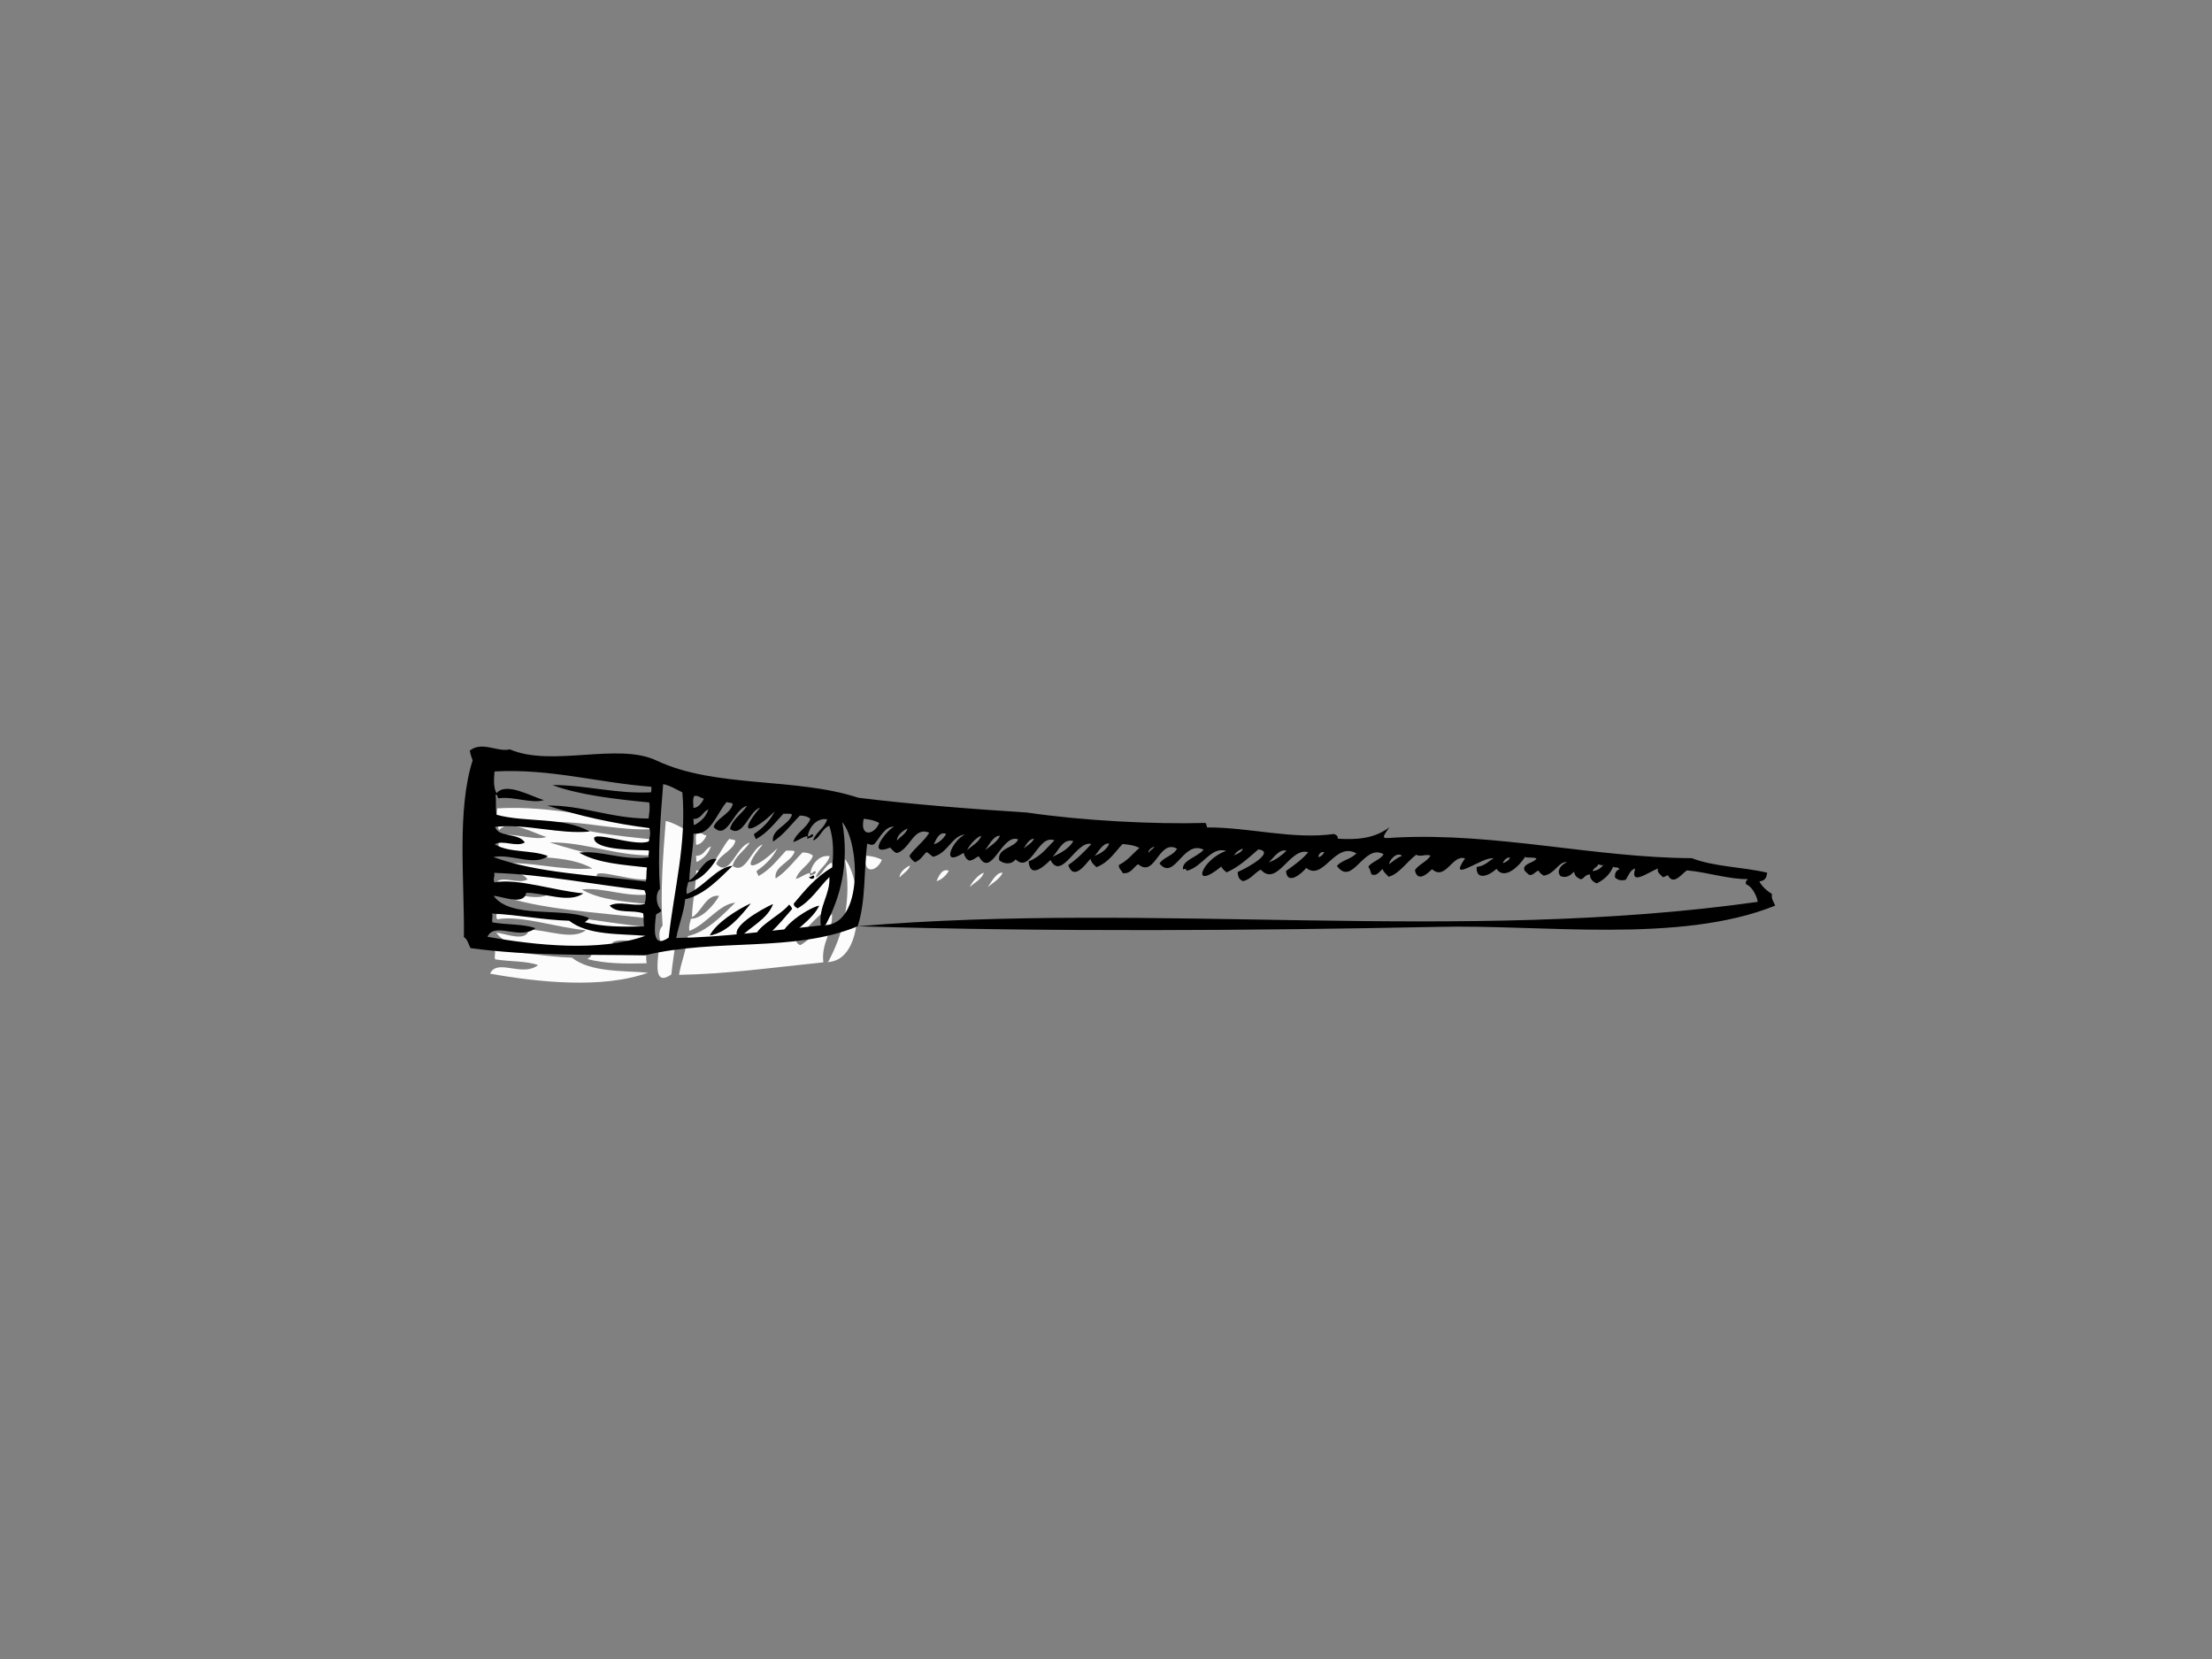 <?xml version="1.0" encoding="utf-8"?>
<!-- Generator: Adobe Illustrator 17.0.0, SVG Export Plug-In . SVG Version: 6.00 Build 0)  -->
<!DOCTYPE svg PUBLIC "-//W3C//DTD SVG 1.1//EN" "http://www.w3.org/Graphics/SVG/1.1/DTD/svg11.dtd">
<svg version="1.1" id="Layer_1" xmlns="http://www.w3.org/2000/svg" xmlns:xlink="http://www.w3.org/1999/xlink" x="0px" y="0px"
	 width="800px" height="600px" viewBox="0 0 800 600" enable-background="new 0 0 800 600" xml:space="preserve">
<rect x="0" y="0" width="800" height="600" fill="#808080" stroke="none"/>
<g>
	<path fill-rule="evenodd" clip-rule="evenodd" fill="#FCFCFC" d="M194.61,349.044c-4.229-1.552-10.295-1.217-15.513-2.083
		c-0.49-1.344,0.287-1.877-0.211-3.218c9.908,0.488,18.287,2.295,27.927,2.601c6.887,5.375,18.385,4.649,27.551,5.44
		c-16.508,5.941-39.864,3.441-57.127,0.355C179.847,346.481,188.804,353.538,194.61,349.044z"/>
	<path fill-rule="evenodd" clip-rule="evenodd" fill="#FCFCFC" d="M179.473,337.34c3.075,0.103,10.867,3.69,11.804-1.108
		c6.573-0.011,15.559,3.955,20.62,0.206c-10.341-0.921-23.866-5.565-31.994-3.961c-0.951-0.889,0.198-2.2-0.263-3.457
		c18.613,0.626,36.036,4.297,54.34,6.288c0.962,1.49,0.406,3.65,0.103,4.996c-4.497,0.937-8.954-1.271-12.677,0.547
		c2.682,3.102,8.415,1.417,12.167,2.828c0.236,1.658,0.022,3.029,0.287,4.709c-7.583,0.189-15.047,0.184-21.414-1.539
		c0.512-0.491,1.392-0.753,1.409-1.563C204.184,341.352,185.575,345.768,179.473,337.34z"/>
	<path fill-rule="evenodd" clip-rule="evenodd" fill="#FCFCFC" d="M179.384,323.308c6.47-1.322,14.592,3.425,19.745-0.355
		c-5.836-2.349-13.988-1.051-19.263-4.27c2.91-1.731,7.816,1.184,10.891-0.656c-2.343-3.647-9.366-1.601-10.78-5.641
		c11.593-1.217,22.779,2.723,34.248,1.701c-9.385-5.408-23.181-3.162-33.714-6.082c-0.396-2.585-0.035-4.687-0.342-7.204
		c0.783-0.268,0.631,0.946,1.035,1.273c5.223-0.867,12.213,2.083,16.448,0.623c-4.676-1.3-13.628-6.681-17.109-2.482
		c-1.255-2.021-0.956-5.541-0.737-7.865c20.124-1.135,37.531,4.11,56.675,5.519c0.106,0.753,0.06,1.406-0.057,2.018
		c-12.864,0.623-23.257-2.62-35.708-2.631c9.276,3.541,22.899,5.137,35.017,6.299c0.414,2.249-0.035,3.945-0.217,5.82
		c-13.419,0.038-24.267-4.939-36.667-4.684c11.644,3.755,23.945,6.483,36.93,8.139c0.596,2.024,0.108,3.354-0.192,4.806
		c-4.744,2.059-20.398-3.985-19.77-0.894c0.848,4.161,15.188,3.95,19.742,4.161c0.282,1.005-0.338,1.428,0.052,2.501
		c-9.393,1.295-17.358-2.682-25.218-1.691c6.83,3.891,15.855,4.351,24.527,5.359c-0.26,1.615-0.09,3.506-0.377,5.104
		C215.482,329.824,195.279,329.112,179.384,323.308z"/>
	<path fill-rule="evenodd" clip-rule="evenodd" fill="#FCFCFC" d="M238.199,344.164c0.436-0.683,1.883-0.715,1.888-1.674
		c-1.907-1.791-2.238-5.952-0.45-7.683c-0.908-11.693,0.2-25.917,1.146-37.889c2.601,0.547,4.679,1.91,6.941,2.98
		c1.59,18.64-2.996,34.985-4.934,52.532C236.511,356.817,237.725,348.469,238.199,344.164z"/>
	<path fill-rule="evenodd" clip-rule="evenodd" fill="#FCFCFC" d="M245.585,352.563c0.767-4.847,2.693-8.965,3.173-13.999
		c7.009-1.588,12.5-7.618,17.147-12.078c-5.678,0.352-10.463,7.846-16.567,10.192c-0.333-1.791,0.249-2.997,0.539-4.386
		c4.01-0.046,8.29-4.887,10.209-8.282c-4.709-0.74-6.524,6.153-9.832,7.697c0.141-5.863,1.504-10.953,1.525-16.9
		c6.337,0.778,8.531-7.708,12.021-11.441c0.629,0.417,1.734,0.07,2.176,0.775c-0.921,3.66-5.725,4.841-6.938,8.306
		c4.963,5.207,7.069-6.391,12.097-7.694c-1.845,2.934-5.329,4.825-6.18,8.391c4.725,3.487,6.93-6.687,10.853-7.67
		c-9.114,10.818-2.165,8.751,5.318,1.333c-1.62,3.284-4.221,5.944-7.478,8.182c0.013,0.94,0.539,1.076,0.664,1.858
		c4.389-2.406,6.922-5.995,9.997-9.241c0.997,0.163,2.335-0.222,3.086,0.325c-1.092,3.896-7.708,5.354-6.865,9.799
		c4.031-2.636,6.54-6.237,9.705-9.423c1.514-0.011,2.815,0.314,3.771,1.168c-1.168,3.362-5.161,4.934-6.172,8.393
		c1.815-0.488,2.804-1.506,4.571-2.018c0.794-0.396,0.588,0.691,0.458,0.905c1.122-0.653,2.165-0.436,2.176-1.487
		c-0.585-0.753-1.425,1.114-1.91,0.425c0.19-2.482,2.796-6.689,6.938-6.052c-0.805,3.116-4.072,4.665-5.08,7.646
		c2.452-0.645,3.097-4.175,5.849-5.307c1.869,5.28,1.455,11.243,1.078,15.072c-5.995,3.503-9.891,8.347-13.909,13.113
		c0.089,1.154,0.845,1.257,1.379,1.701c5.15-2.95,7.673-7.57,11.539-11.338c0.263,6.673-3.985,10.471-3.145,17.51
		C279.263,349.968,262.108,352.317,245.585,352.563z M256.73,338.304c6.193-1.043,11.01-6.8,14.752-11.547
		C266.338,329.16,259.12,333.764,256.73,338.304z M267.464,339.19c3.983-4.099,10.133-6.827,12.097-12.216
		C275.63,328.738,262.707,335.869,267.464,339.19z M274.506,340.393c5.069-3.205,8.323-7.567,11.967-11.688
		c-0.247-0.691-0.65-1.127-1.089-1.509C282.108,331.493,269.678,336.909,274.506,340.393z M284.308,340.48
		c3.419-4.674,9.415-7.692,11.942-12.934C291.875,328.486,278.38,337.548,284.308,340.48z M294.346,316.676
		c-0.899-0.011-1.035,0.794-1.68,0.371C292.696,318.185,295.007,318.072,294.346,316.676z"/>
	<path fill-rule="evenodd" clip-rule="evenodd" d="M271.482,326.757c-3.742,4.747-8.559,10.504-14.752,11.547
		C259.12,333.764,266.338,329.16,271.482,326.757z"/>
	<path fill-rule="evenodd" clip-rule="evenodd" fill="#FCFCFC" d="M251.621,309.575c3.359-0.187,3.224-2.606,5.503-3.476
		c-0.794,2.436-2.512,4.286-5.023,5.627C251.472,311.307,252.095,310.518,251.621,309.575z"/>
	<path fill-rule="evenodd" clip-rule="evenodd" fill="#FCFCFC" d="M251.732,305.533c0.006-1.501-0.347-3.232,0.298-4.329
		c1.536-0.266,2.254,0.753,3.481,0.989C254.869,303.59,253.496,305.533,251.732,305.533z"/>
	<path fill-rule="evenodd" clip-rule="evenodd" d="M285.384,327.196c0.439,0.382,0.843,0.818,1.089,1.509
		c-3.644,4.121-6.898,8.483-11.967,11.688C269.678,336.909,282.108,331.493,285.384,327.196z"/>
	<path fill-rule="evenodd" clip-rule="evenodd" d="M296.25,327.546c-2.528,5.242-8.523,8.26-11.942,12.934
		C278.38,337.548,291.875,328.486,296.25,327.546z"/>
	<path fill-rule="evenodd" clip-rule="evenodd" d="M292.666,317.047c0.645,0.423,0.78-0.382,1.68-0.371
		C295.007,318.072,292.696,318.185,292.666,317.047z"/>
	<path fill-rule="evenodd" clip-rule="evenodd" fill="#FCFCFC" d="M313.321,309.467c2.078,0.19,4.01,0.591,5.608,1.514
		C317.095,315.476,311.791,316.221,313.321,309.467z"/>
	<path fill-rule="evenodd" clip-rule="evenodd" fill="#FCFCFC" d="M325.353,317.34c-0.157-1.542,1.832-3.49,3.809-4.356
		C328.64,314.913,326.58,315.861,325.353,317.34z"/>
	<path fill-rule="evenodd" clip-rule="evenodd" fill="#FCFCFC" d="M338.696,318.657c0.767-1.523,1.858-4.717,4.438-3.747
		C342.351,316.519,340.406,318.299,338.696,318.657z"/>
	<path fill-rule="evenodd" clip-rule="evenodd" fill="#FCFCFC" d="M357.244,320.819c1.379-1.794,3.021-5.37,5.372-5.202
		C361.614,317.857,359.203,319.19,357.244,320.819z"/>
	<path fill-rule="evenodd" clip-rule="evenodd" fill="#FCFCFC" d="M299.266,347.96c-0.016-0.284,0.206-0.187,0.236-0.054
		c5.196-9.621,8.756-21.91,6.061-37.228C311.837,318.036,313.262,347.48,299.266,347.96z"/>
	<path fill-rule="evenodd" clip-rule="evenodd" fill="#FCFCFC" d="M350.704,320.762c0.686-1.45,3.089-4.557,5.134-5.15
		C355.058,317.917,352.587,319.152,350.704,320.762z"/>
	<path fill-rule="evenodd" clip-rule="evenodd" d="M591.389,314.154c-1.601,0.211-2.563,2.606-3.381,4.007
		c-1.496,0.436-2.926,0.217-3.953-0.875c-0.022-1.319,0.257-2.439,1.62-2.872c-0.393-1.195-2.007-0.35-2.23-1.011
		c-1.067,2.604-3.051,4.63-5.931,6.077c-1.273-0.436-2.568-1.569-2.468-3.213c-1.973,0.043-1.88,1.406-3.376,1.75
		c-1.038-0.523-2.1-1-2.363-2.742c-1.471,1.339-2.723,2.417-4.917,1.593c-1.588-1.753,0-4.113,2.392-5.048
		c-3.108-0.409-4.229,4.161-8.453,4.885c-0.721-0.485-1.46-0.929-1.91-1.837c-1.222,0.32-2.035,1.983-3.433,1.509
		c-0.694-0.675-1.891-1.382-1.777-2.365c0.336-1.905,3.571-1.967,4.495-3.503c-1.076-0.675-2.969-0.06-4.148-0.585
		c-1.631,2.625-7.218,8.816-10.339,4.297c-2.466,2.387-7.421,4.551-7.174-0.672c3.04-0.39,4.159-2.008,6.09-3.105
		c-3.644-0.924-17.003,9.707-10.284,0.019c-4.584-1.626-7.017,8.231-11.937,3.896c-1.669,1.604-5.21,4.912-6.191,0.366
		c1.287-2.124,4.411-3.075,5.608-5.259c-1.298-0.748-3.966,0.639-5.096-0.371c-3.365,2.495-6.277,7.066-10.027,7.987
		c-0.845-1.013-1.888-1.642-2.124-2.788c-1.255,0.845-2.035,2.753-4.094,1.91c-0.431-1.249-0.412-1.655-1.116-2.769
		c1.325-1.826,4.43-2.52,5.532-4.487c-7.182-4.086-11.211,11.98-16.879,4.24c1.604-2.07,5.064-2.398,7.017-4.562
		c-7.838-4.405-11.831,10.241-18.149,5.272c-1.485,1.945-6.871,6.543-7.285,1.108c2.932-2.1,5.876-4.199,8.03-6.795
		c-6.635-1.972-11.219,12.834-17.171,6.313c-2.39,1.214-3.349,3.343-6.353,4.164c-1.414-0.52-1.907-1.46-1.989-3.327
		c3.69-1.561,13.809-7.288,7.472-8.177c-3.389,2.964-7.261,6.535-11.463,8.312c-0.756-0.528-1.45-1.165-1.959-2.075
		c-11.268,9.138-7.239-2.576,1.753-5.657c-5.367-1.791-8.488,5.665-13.977,7.106c-0.745,0.168-0.125-1.146-1.596-0.401
		c-0.569-3.265,5.215-4.495,7.445-7.166c-7.475-3.676-10.431,11.504-15.952,5.034c1.425-2.395,4.928-2.731,6.329-5.413
		c-6.697-3.568-7.868,10.845-14.061,5.622c-1.753,1.103-2.558,3.574-5.554,3.24c-0.433-1.116-1.49-1.466-1.409-2.95
		c3.219-1.582,4.98-4.091,7.423-6.163c-1.726-0.946-3.874-1.23-6.085-1.412c-2.874,2.964-4.803,6.524-9.442,8.366
		c-0.843-0.829-1.799-1.476-2.181-3.034c-1.758,1.945-6.007,8.163-8.017,2.281c3.235-2.249,5.868-4.885,8.347-7.624
		c-5.37-1.514-10.707,13.533-14.784,5.781c-1.742,1.691-7.299,7.256-7.919,0.504c4.411-1.712,6.524-4.885,9.363-7.597
		c-5.979-2.422-8.512,12.254-14.039,6.873c-1.683,2.083-4.308,1.634-5.947,0.312c-0.805-4.484,5.573-4.392,6.857-7.54
		c-5.874-2.387-9.68,14.535-14.197,6.15c-0.675-0.014-1.883,1.398-3.427,1.514c-1.076-0.352-1.696-1.425-2.124-2.791
		c-8.469,5.532-4.169-4.508,0.534-6.643c-4.828,0.463-6.058,6.643-11.509,8.068c-0.862-0.474-1.52-1.273-2.387-1.729
		c-1.395,1.238-2.118,2.899-4.205,3.687c-0.788-0.588-1.555-1.205-2.016-2.311c2.032-3.015,5.324-5.234,7.18-8.366
		c-5.678-2.373-6.844,5.89-11.677,7.353c-1.062-0.26-1.715-1.176-2.436-1.97c-8.583,3.443-1.934-5.662,1.33-7.57
		c-3.379-0.138-5.134,4.235-7.128,6.343c-1.225,0.523-1.75-0.041-2.55-0.187c-1.219,9.672-0.458,20.823-3.424,29.867
		c-23.075,9.596-51.01,4.226-76.967,10.515c-21.915-0.355-41.395,0.295-63.061-2.606c-0.72-1.436-1.162-3.327-2.381-3.985
		c0.184-21.17-2.571-45.919,3.154-63.933c-0.379-1.092-0.707-1.766-1.03-3.536c4.522-3.519,10.106,0.699,14.454-0.444
		c15.267,6.591,39.008-2.612,53.093,4.056c21.205,10.051,50.156,5.966,72.987,13.454c19.171,2.365,40.772,4.072,60.907,5.337
		c20.238,2.978,45.903,4.297,64.57,3.771c0.398,0.236,0.463,0.992,0.609,1.625c15.297-0.076,30.905,4.454,45.941,2.376
		c0.615,0.322,1.374,0.425,1.384,1.699c6.359,0.409,13.029,0.143,18.653-4.129c-3.495,4.774-2.273,3.934,2.576,3.695
		c36.242-1.794,71.782,7.331,106.793,7.472c8.182,3.175,18.401,3.154,27.258,5.259c-0.233,1.49-0.555,2.929-2.815,3.132
		c0.639,1.579,2.804,3.544,4.511,4.522c-0.222,2.11,0.65,2.812,1.198,4.254c-34.589,13.969-85.033,6.716-122.009,7.686
		c-67.65,1.346-139.348,1.853-209.827-0.219c108.105-9.081,217.729,6.337,325.504-8.827c-0.041-1.165-1.542-5.297-4.164-6.353
		c-0.499-1.073,0.29-1.328,0.585-1.888c-6.678,0.144-14.551-2.484-22.026-3.154c-2.024,1.382-4.817,5.592-6.882,1.775
		c-0.78,0.117-0.921,0.648-1.861,0.666c-0.599-0.878-2.238-1.525-1.699-3.137C595.881,315.579,589.436,320.507,591.389,314.154z
		 M176.29,338.8c17.266,3.083,40.62,5.581,57.13-0.355c-9.168-0.791-20.661-0.065-27.553-5.443
		c-9.642-0.306-18.016-2.116-27.921-2.601c0.493,1.344-0.285,1.875,0.206,3.218c5.215,0.867,11.287,0.531,15.516,2.083
		C187.858,340.201,178.904,333.143,176.29,338.8z M212.911,331.946c-0.016,0.81-0.897,1.073-1.412,1.566
		c6.369,1.72,13.831,1.726,21.417,1.536c-0.268-1.683-0.051-3.051-0.284-4.709c-3.758-1.409-9.488,0.276-12.167-2.826
		c3.723-1.824,8.177,0.39,12.671-0.547c0.309-1.346,0.87-3.508-0.1-4.996c-18.298-1.997-35.724-5.662-54.337-6.288
		c0.458,1.255-0.691,2.566,0.263,3.454c8.125-1.604,21.65,3.04,31.991,3.958c-5.058,3.752-14.045-0.214-20.62-0.201
		c-0.937,4.798-8.732,1.208-11.799,1.106C184.632,332.428,203.244,328.009,212.911,331.946z M233.596,318.838
		c0.29-1.596,0.119-3.492,0.377-5.107c-8.672-1.005-17.692-1.466-24.524-5.359c7.857-0.989,15.825,2.988,25.215,1.696
		c-0.39-1.076,0.236-1.498-0.046-2.501c-4.56-0.217-18.897-0.003-19.742-4.161c-0.629-3.094,15.026,2.948,19.77,0.894
		c0.298-1.452,0.788-2.782,0.192-4.809c-12.988-1.655-25.288-4.381-36.93-8.139c12.4-0.257,23.245,4.72,36.664,4.682
		c0.181-1.872,0.629-3.571,0.219-5.82c-12.119-1.159-25.743-2.758-35.02-6.299c12.455,0.014,22.847,3.259,35.711,2.633
		c0.117-0.612,0.16-1.265,0.057-2.018c-19.149-1.409-36.551-6.651-56.678-5.521c-0.217,2.327-0.517,5.846,0.734,7.868
		c3.484-4.199,12.435,1.184,17.112,2.484c-4.235,1.46-11.222-1.495-16.445-0.626c-0.406-0.325-0.252-1.539-1.035-1.276
		c0.301,2.522-0.057,4.622,0.336,7.204c10.536,2.923,24.332,0.674,33.722,6.082c-11.474,1.021-22.66-2.912-34.256-1.699
		c1.417,4.034,8.439,1.994,10.783,5.641c-3.075,1.842-7.982-1.076-10.891,0.656c5.275,3.218,13.427,1.923,19.26,4.27
		c-5.148,3.779-13.27-0.967-19.745,0.358C194.336,315.769,214.534,316.487,233.596,318.838z M241.848,339.093
		c1.94-17.548,6.524-33.896,4.934-52.532c-2.265-1.07-4.343-2.436-6.938-2.98c-0.954,11.972-2.056,26.191-1.152,37.892
		c-1.785,1.726-1.457,5.885,0.452,7.678c-0.003,0.956-1.449,0.992-1.891,1.674C236.782,335.129,235.566,343.476,241.848,339.093z
		 M296.833,334.695c-0.84-7.036,3.408-10.837,3.143-17.507c-3.863,3.763-6.388,8.388-11.539,11.335
		c-0.539-0.444-1.289-0.547-1.379-1.701c4.021-4.766,7.908-9.607,13.912-13.118c0.374-3.82,0.791-9.786-1.081-15.064
		c-2.758,1.133-3.397,4.663-5.849,5.305c1.011-2.98,4.275-4.527,5.08-7.643c-4.143-0.639-6.746,3.571-6.944,6.05
		c0.49,0.688,1.325-1.178,1.915-0.425c-0.011,1.051-1.054,0.837-2.176,1.488c0.13-0.214,0.336-1.298-0.452-0.905
		c-1.774,0.515-2.755,1.531-4.576,2.016c1.016-3.462,4.999-5.028,6.18-8.388c-0.97-0.856-2.27-1.181-3.78-1.173
		c-3.159,3.183-5.678,6.789-9.702,9.425c-0.84-4.446,5.773-5.901,6.862-9.799c-0.75-0.545-2.089-0.16-3.086-0.322
		c-3.072,3.243-5.608,6.83-9.997,9.241c-0.122-0.783-0.65-0.924-0.669-1.861c3.27-2.235,5.863-4.898,7.483-8.179
		c-7.475,7.418-14.432,9.485-5.318-1.333c-3.923,0.978-6.128,11.154-10.845,7.67c0.843-3.565,4.332-5.456,6.172-8.393
		c-5.028,1.303-7.134,12.904-12.102,7.697c1.219-3.468,6.023-4.652,6.944-8.306c-0.444-0.707-1.555-0.363-2.176-0.778
		c-3.484,3.736-5.684,12.222-12.021,11.444c-0.022,5.941-1.382,11.037-1.531,16.9c3.316-1.544,5.129-8.437,9.837-7.697
		c-1.924,3.395-6.204,8.231-10.206,8.279c-0.292,1.393-0.875,2.598-0.539,4.386c6.101-2.346,10.886-9.837,16.559-10.195
		c-4.638,4.462-10.136,10.496-17.141,12.081c-0.48,5.036-2.403,9.152-3.173,14.002C261.165,338.979,278.318,336.625,296.833,334.695
		z M251.152,298.386c2.514-1.339,4.234-3.189,5.034-5.627c-2.284,0.872-2.148,3.286-5.511,3.473
		C251.152,297.178,250.529,297.966,251.152,298.386z M254.56,288.852c-1.219-0.233-1.937-1.254-3.479-0.986
		c-0.639,1.094-0.29,2.826-0.295,4.329C252.553,292.193,253.921,290.248,254.56,288.852z M304.619,297.34
		c2.69,15.318-0.864,27.607-6.063,37.225c-0.03-0.136-0.252-0.228-0.241,0.054C312.319,334.143,310.894,304.696,304.619,297.34z
		 M317.987,297.641c-1.601-0.924-3.538-1.325-5.608-1.517C310.848,302.883,316.15,302.136,317.987,297.641z M328.217,299.643
		c-1.978,0.867-3.966,2.812-3.807,4.356C325.63,302.52,327.694,301.572,328.217,299.643z M342.191,301.572
		c-2.582-0.973-3.671,2.222-4.441,3.741C339.463,304.961,341.406,303.176,342.191,301.572z M354.892,302.274
		c-2.043,0.593-4.449,3.695-5.134,5.148C351.641,305.812,354.112,304.577,354.892,302.274z M361.665,302.279
		c-2.349-0.171-3.988,3.408-5.364,5.202C358.26,305.853,360.671,304.512,361.665,302.279z M373.947,303.322
		c-1.766,0.068-2.899,2.232-3.72,3.584C371.459,305.709,373.307,304.902,373.947,303.322z M388.189,304.184
		c-3.837-1.081-5.427,3.698-7.521,5.679C383.876,308.424,386.75,306.758,388.189,304.184z M401.183,305.075
		c-2.411-0.271-3.755,2.866-5.291,4.432C397.956,308.803,400.402,307.207,401.183,305.075z M417.498,306.227
		c-1.173,0.29-2.547,1.52-2.024,2.205C415.761,307.446,417.132,307.159,417.498,306.227z M449.521,306.92
		c-1.561,0.509-2.585,1.363-3.221,2.468C447.641,308.735,449.145,308.188,449.521,306.92z M465.251,307.703
		c-2.52-0.813-4.671,2.547-6.353,4.161C461.689,310.908,463.496,309.323,465.251,307.703z M478.909,308.188
		c-1.206-0.295-1.981,0.745-2.124,1.728C477.53,310.079,478.638,308.982,478.909,308.188z M507.047,309.489
		c-2.035-1.612-4.793,1.937-4.598,3.023C504.067,311.298,504.801,310.494,507.047,309.489z M546.087,310.133
		c-1.038-0.173-2.349,1.046-2.549,2.067C544.733,311.735,545.797,311.182,546.087,310.133z M580.021,312.656
		c-0.71,0.596-1.222,0.041-2.021-0.051c-0.219,1.086-1.84,1.289-1.969,2.441C578.171,314.764,579.151,313.748,580.021,312.656z"/>
	<path fill-rule="evenodd" clip-rule="evenodd" d="M279.561,326.974c-1.964,5.389-8.114,8.117-12.097,12.216
		C262.707,335.869,275.63,328.738,279.561,326.974z"/>
</g>
</svg>

